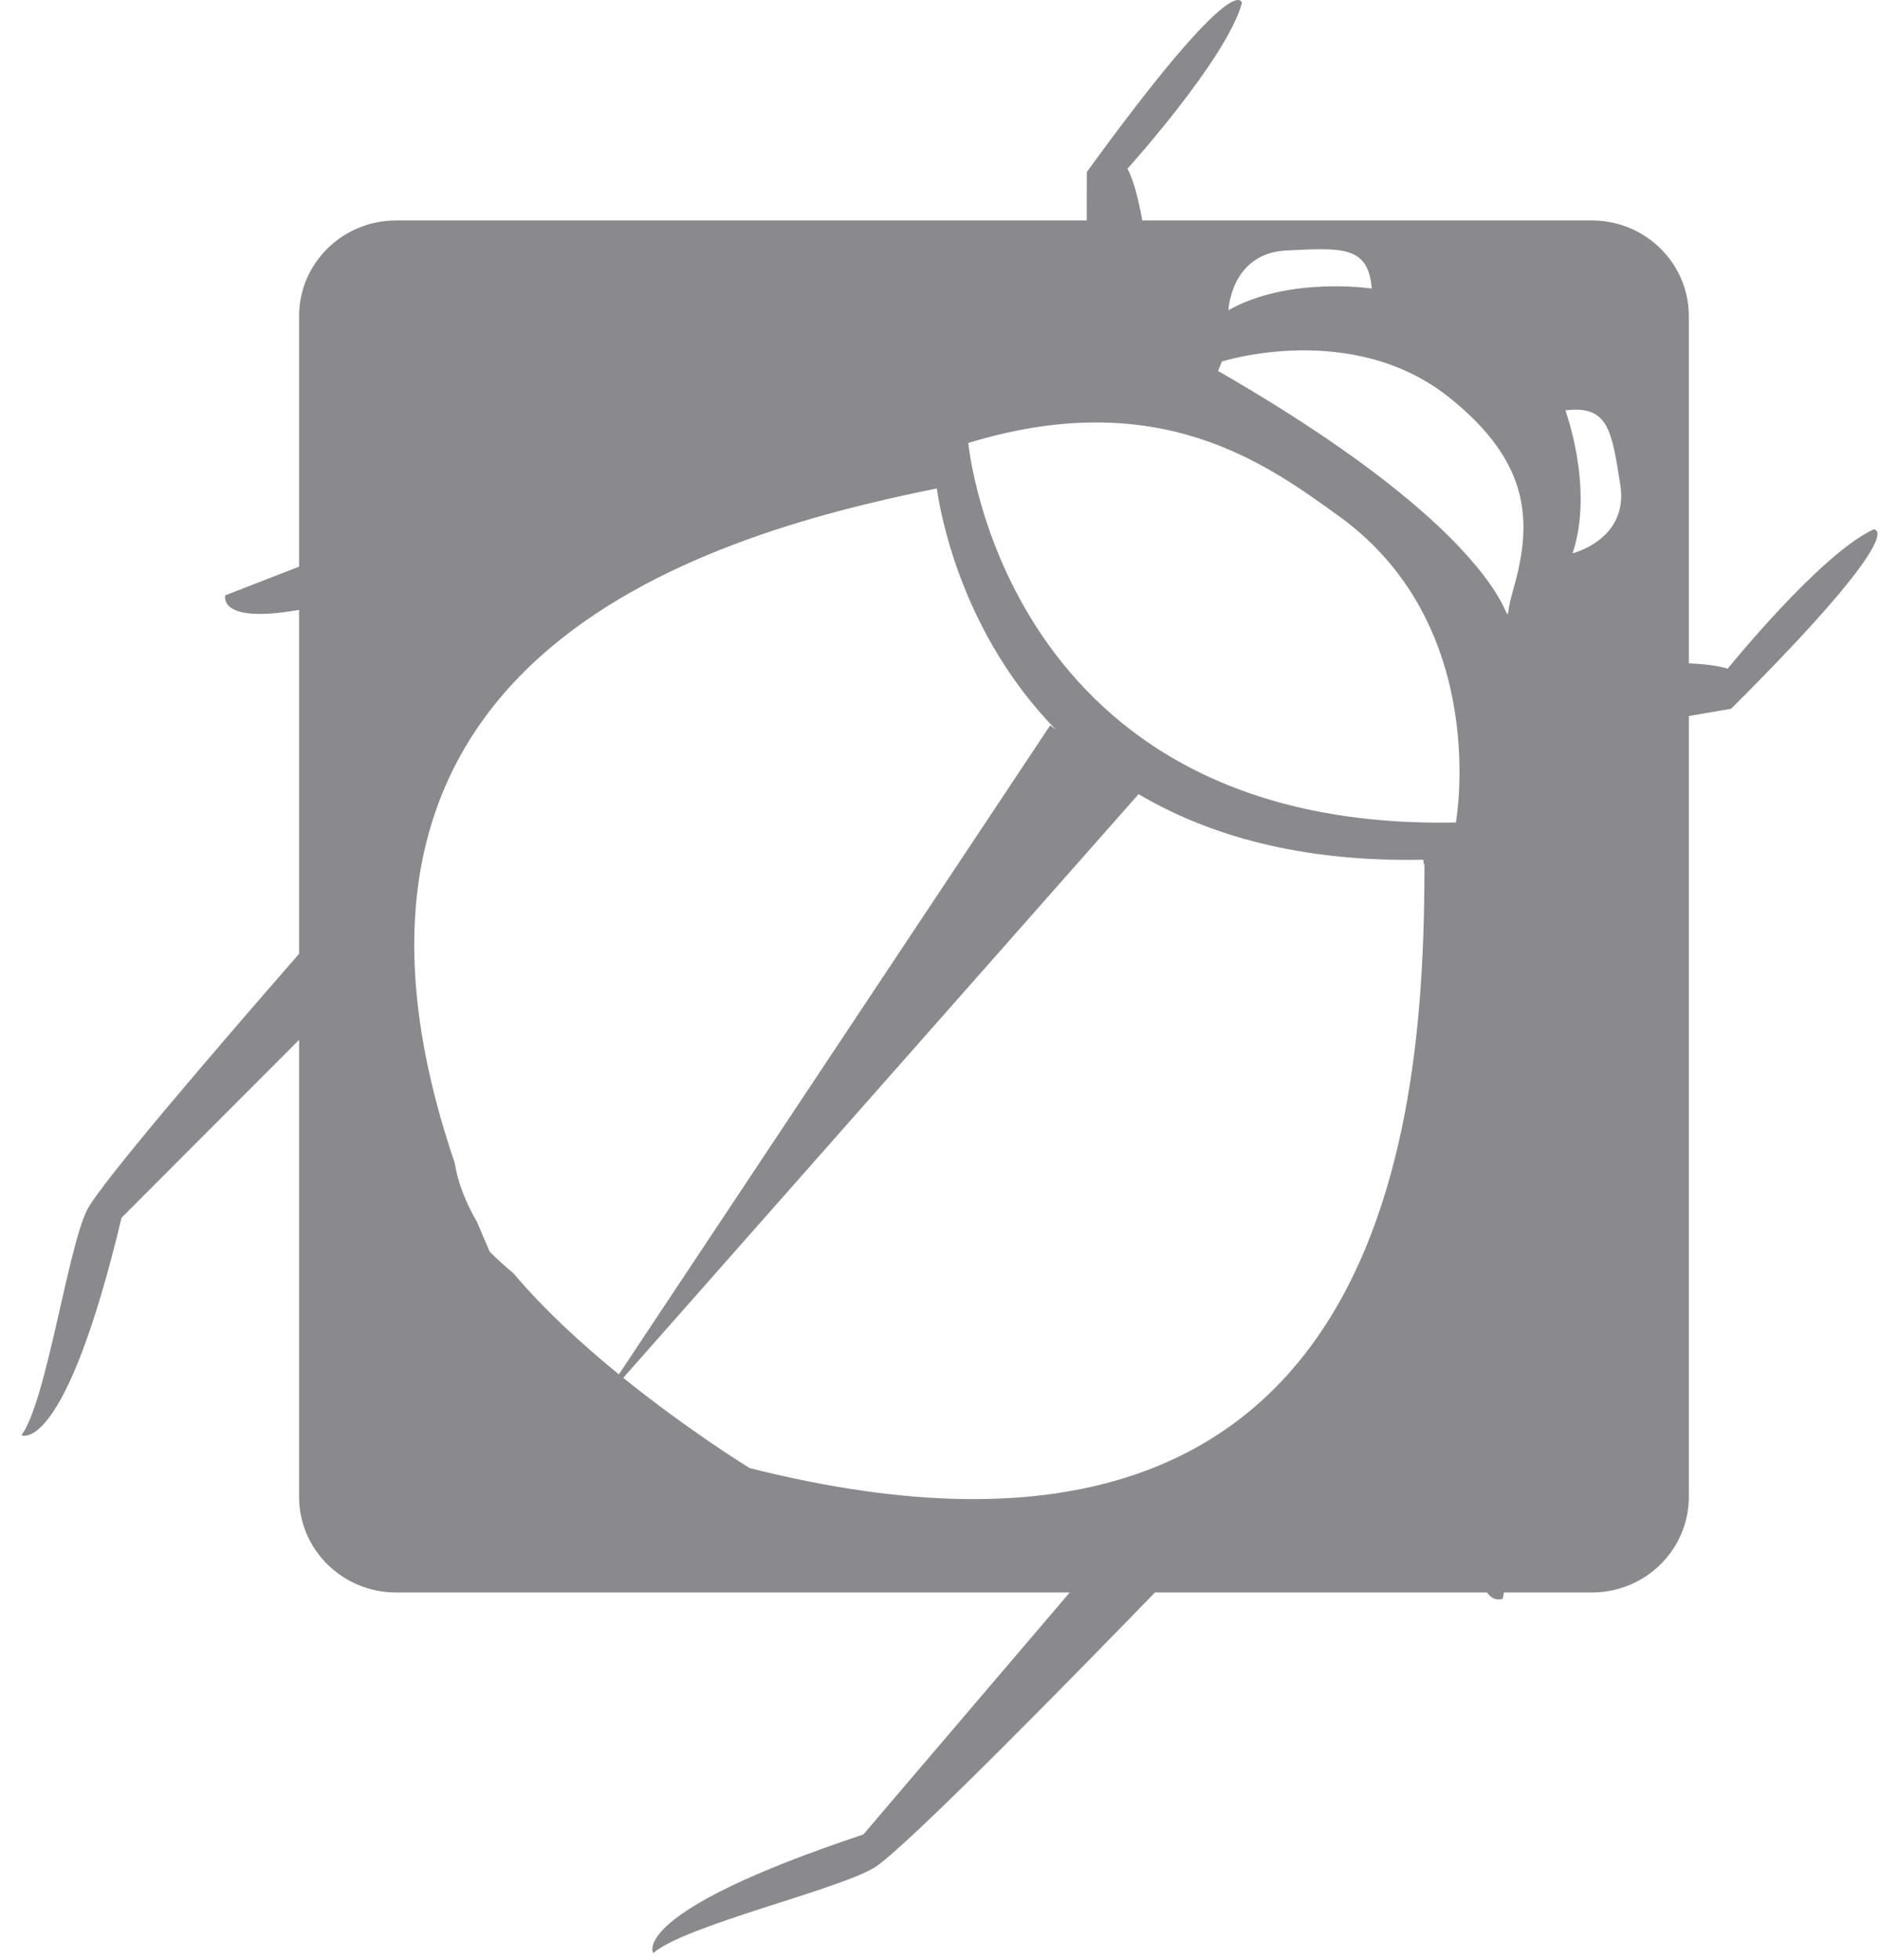 <svg width="71" height="74" viewBox="0 0 71 74" fill="none" xmlns="http://www.w3.org/2000/svg">
<path d="M70.759 19.99C68.742 20.92 65.249 25.249 65.249 25.249C64.88 25.137 64.369 25.074 63.781 25.047V11.939C63.781 9.943 62.143 8.325 60.119 8.325H43.141C42.994 7.52 42.814 6.81 42.58 6.37C42.58 6.37 46.316 2.238 46.902 0.117C46.902 0.117 46.775 -1.398 41.045 6.495L41.042 8.325H14.957C12.935 8.325 11.295 9.943 11.295 11.939V21.397L8.508 22.48C8.508 22.48 8.198 23.577 11.295 23.029V36.016C8.217 39.544 3.752 44.737 3.279 45.708C2.55 47.195 1.749 52.927 0.811 54.194C0.811 54.194 2.428 55.026 4.591 45.982L11.295 39.266V56.518C11.295 58.515 12.935 60.133 14.957 60.133H40.399L32.605 69.271C23.683 72.239 24.671 73.749 24.671 73.749C25.86 72.71 31.568 71.384 33.007 70.53C34.104 69.882 40.627 63.216 43.618 60.133H56.157C56.43 60.515 56.749 60.371 56.749 60.371L56.8 60.133H60.119C62.143 60.133 63.781 58.514 63.781 56.518V27.038L65.376 26.764C72.298 19.859 70.759 19.99 70.759 19.99ZM48.588 9.458C50.691 9.354 51.675 9.278 51.807 10.896C51.807 10.896 48.669 10.424 46.393 11.714C46.393 11.714 46.484 9.556 48.588 9.458ZM19.392 48.081C18.828 47.613 18.495 47.263 18.495 47.263C18.327 46.885 18.173 46.516 18.017 46.147C17.579 45.392 17.285 44.637 17.171 43.905C10.743 25.038 26.124 20.309 35.379 18.444C35.552 19.63 36.404 24 39.879 27.555L39.661 27.389L23.373 51.897C21.989 50.769 20.55 49.456 19.392 48.081ZM28.311 55.435C28.311 55.435 26.038 54.045 23.538 52.028L42.999 29.987C45.609 31.529 49.089 32.559 53.752 32.464C53.752 32.464 53.771 32.778 53.797 32.599C53.788 41.801 52.754 61.611 28.311 55.435ZM54.982 31.057C37.902 31.403 36.569 16.726 36.569 16.726C43.786 14.524 47.84 17.522 50.592 19.509C56.33 23.667 54.982 31.057 54.982 31.057ZM57.123 22.359C56.385 24.885 59.126 21.563 46 14.007L46.146 13.651C46.146 13.651 51.029 12.091 54.691 14.977C57.906 17.522 57.86 19.832 57.123 22.359ZM59.39 20.893C60.21 18.439 59.117 15.495 59.117 15.495C60.753 15.297 60.867 16.263 61.194 18.317C61.513 20.372 59.39 20.893 59.39 20.893Z" fill="#8A8A8E"/>
</svg>
